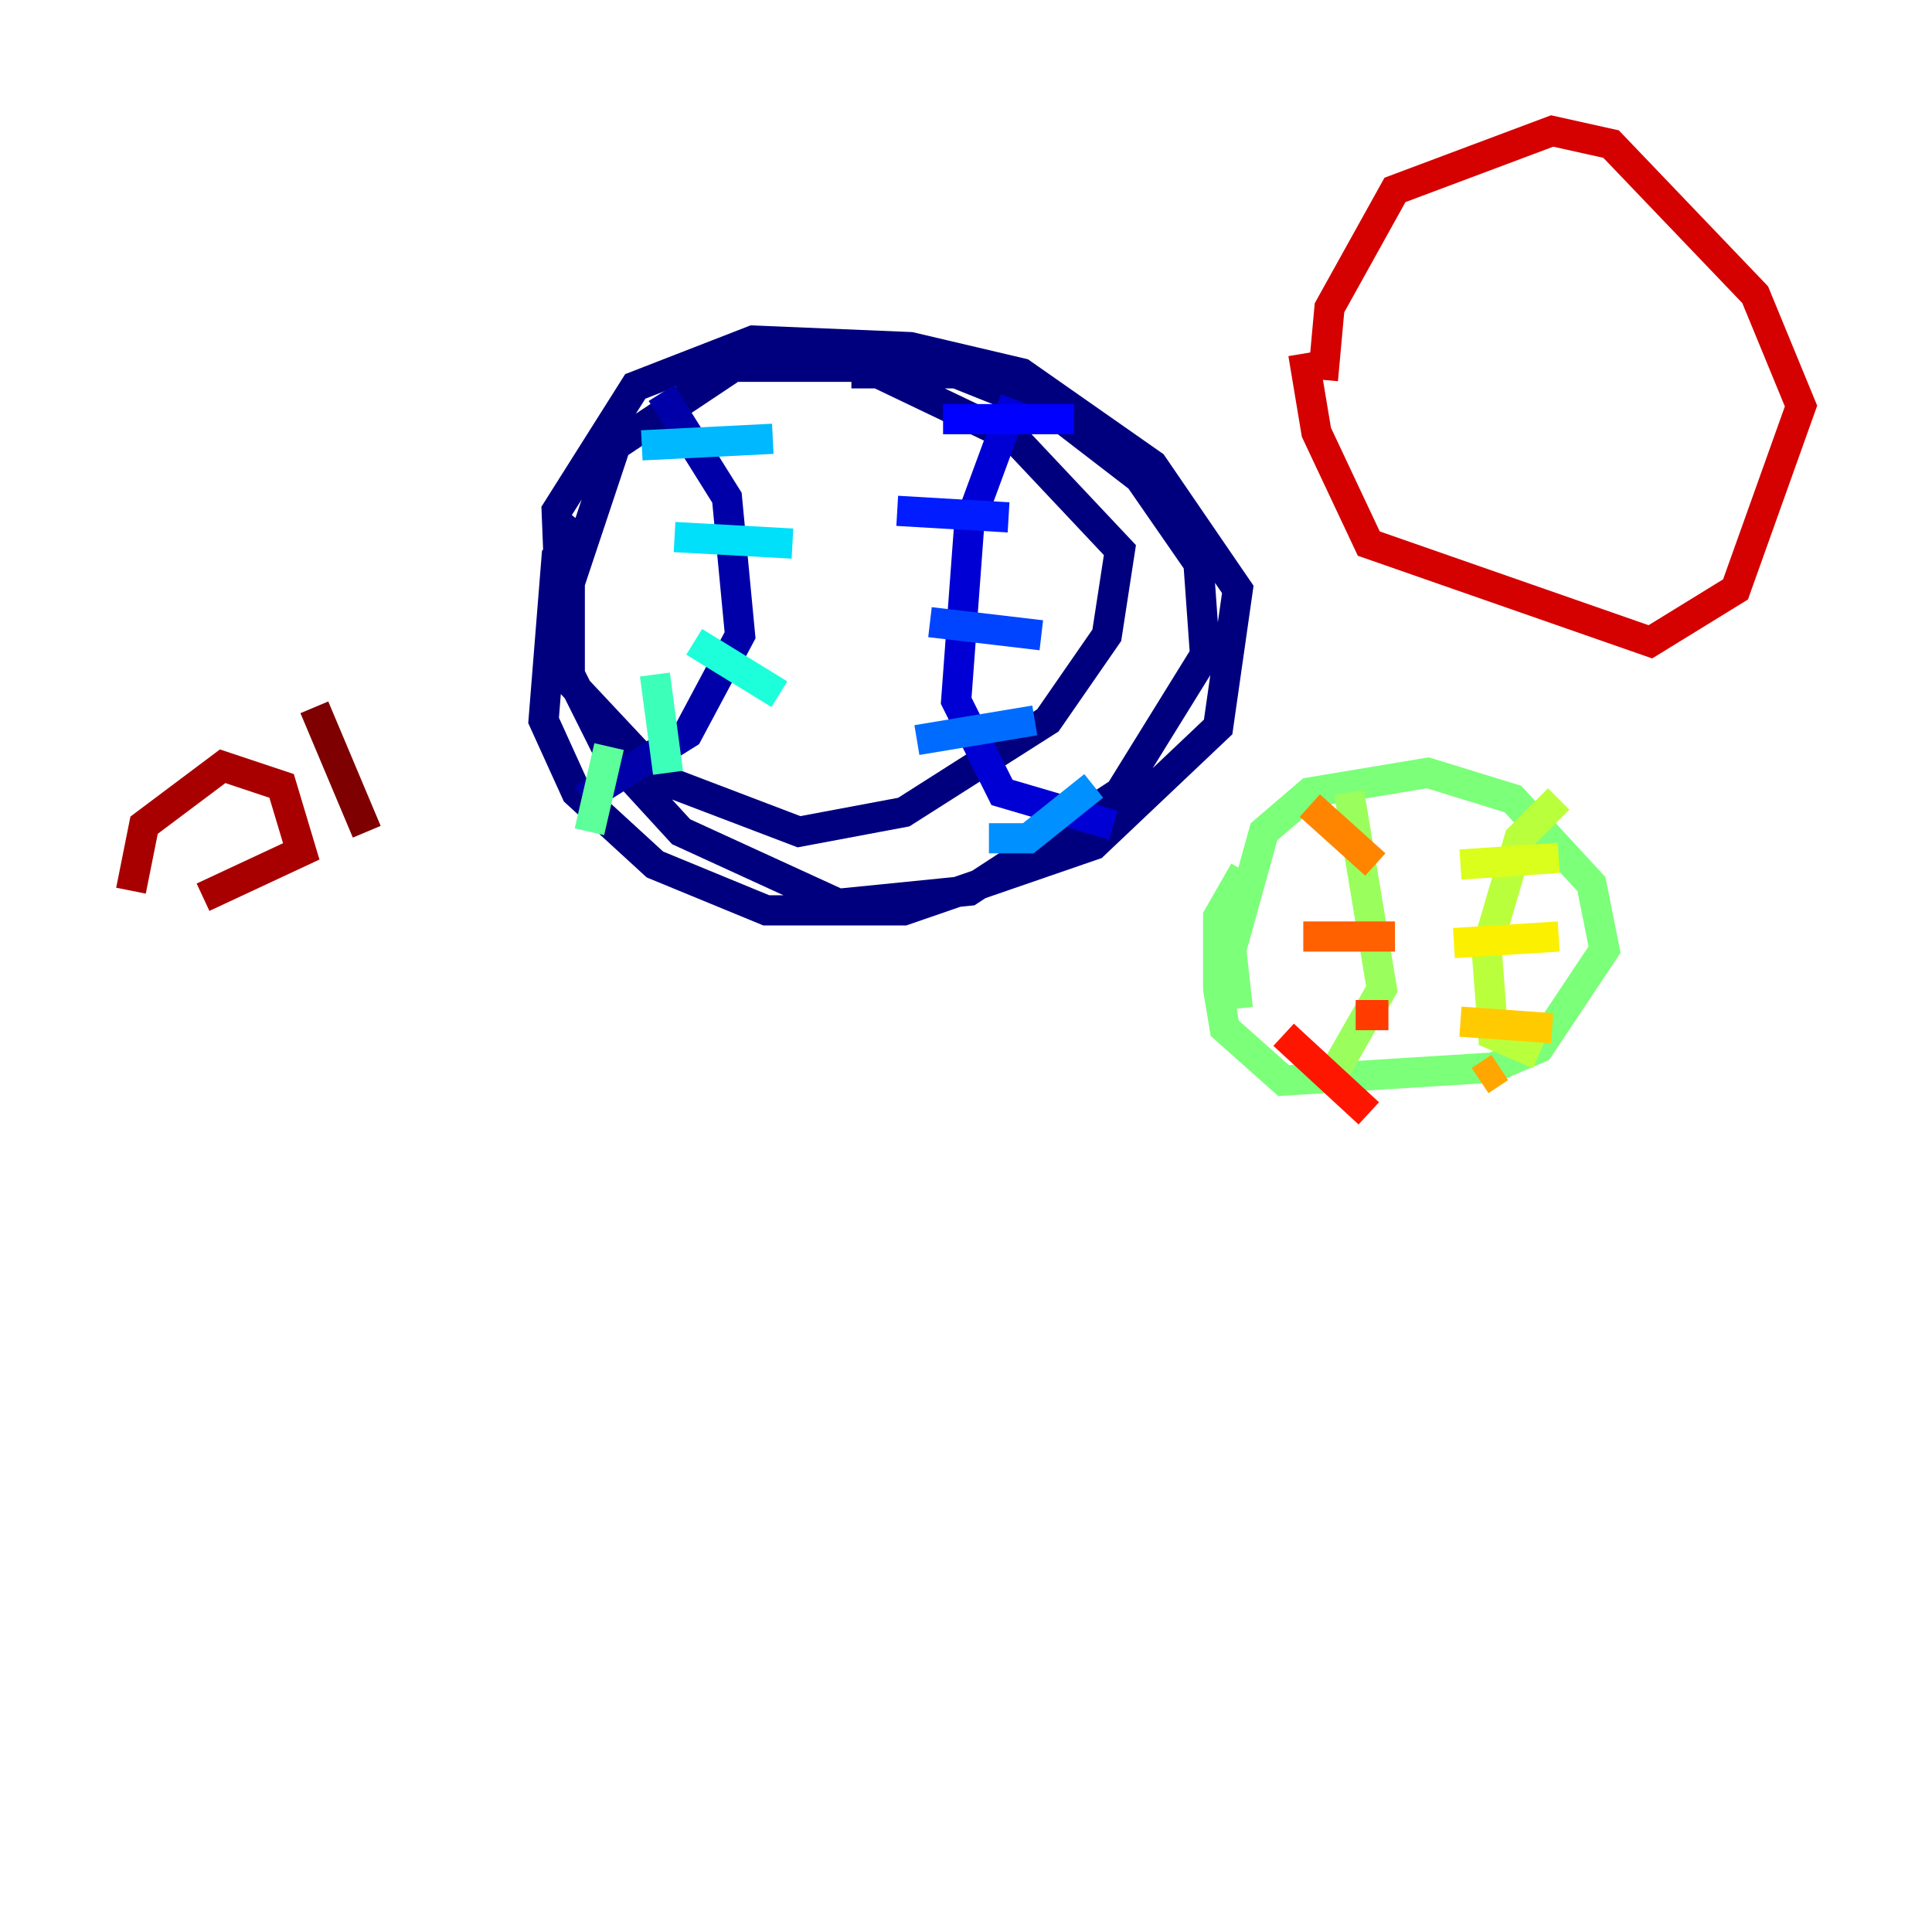 <?xml version="1.0" encoding="utf-8" ?>
<svg baseProfile="tiny" height="128" version="1.2" viewBox="0,0,128,128" width="128" xmlns="http://www.w3.org/2000/svg" xmlns:ev="http://www.w3.org/2001/xml-events" xmlns:xlink="http://www.w3.org/1999/xlink"><defs /><polyline fill="none" points="38.617,34.712 36.881,36.881 36.014,47.729 38.183,52.502 43.39,57.275 50.766,60.312 59.878,60.312 72.461,55.973 80.705,48.163 82.007,39.051 76.366,30.807 67.688,24.732 60.312,22.997 49.898,22.563 42.088,25.6 36.881,33.844 37.315,44.691 43.824,51.634 52.936,55.105 59.878,53.803 69.424,47.729 73.329,42.088 74.197,36.447 67.254,29.071 57.275,24.298 48.597,24.298 40.786,29.505 37.749,38.617 37.749,44.691 40.352,49.898 45.125,55.105 55.539,59.878 64.217,59.01 74.197,52.502 79.837,43.39 79.403,37.315 75.498,31.675 69.858,27.336 63.349,24.732 56.407,24.732" stroke="#00007f" stroke-width="2" /><polyline fill="none" points="43.824,26.034 48.163,32.976 49.031,42.088 45.559,48.597 38.617,52.936" stroke="#0000a8" stroke-width="2" /><polyline fill="none" points="67.254,26.468 64.217,34.712 63.349,46.427 66.386,52.502 73.763,54.671" stroke="#0000d5" stroke-width="2" /><polyline fill="none" points="62.481,27.77 71.159,27.77" stroke="#0000ff" stroke-width="2" /><polyline fill="none" points="59.444,33.844 66.82,34.278" stroke="#001cff" stroke-width="2" /><polyline fill="none" points="61.614,41.22 68.99,42.088" stroke="#0044ff" stroke-width="2" /><polyline fill="none" points="60.746,49.031 68.556,47.729" stroke="#006cff" stroke-width="2" /><polyline fill="none" points="65.519,55.539 68.122,55.539 72.461,52.068" stroke="#0090ff" stroke-width="2" /><polyline fill="none" points="42.522,29.505 51.2,29.071" stroke="#00b8ff" stroke-width="2" /><polyline fill="none" points="44.691,35.58 52.502,36.014" stroke="#00e0fa" stroke-width="2" /><polyline fill="none" points="45.993,42.522 51.634,45.993" stroke="#1cffda" stroke-width="2" /><polyline fill="none" points="43.39,44.691 44.258,51.2" stroke="#3cffba" stroke-width="2" /><polyline fill="none" points="40.352,49.464 39.051,55.105" stroke="#5cff9a" stroke-width="2" /><polyline fill="none" points="82.441,57.709 80.705,60.746 80.705,65.519 81.139,68.122 85.044,71.593 98.929,70.725 101.966,69.424 106.305,62.915 105.437,58.576 100.231,52.936 94.59,51.2 86.78,52.502 83.742,55.105 81.573,62.915 82.007,66.82" stroke="#7cff79" stroke-width="2" /><polyline fill="none" points="89.383,52.502 91.552,65.519 88.081,71.593" stroke="#9aff5c" stroke-width="2" /><polyline fill="none" points="103.268,52.936 100.664,55.539 98.495,62.915 98.929,68.556 101.966,69.858" stroke="#baff3c" stroke-width="2" /><polyline fill="none" points="96.759,57.275 103.268,56.841" stroke="#daff1c" stroke-width="2" /><polyline fill="none" points="96.325,62.481 103.268,62.047" stroke="#faf000" stroke-width="2" /><polyline fill="none" points="96.759,67.688 102.834,68.122" stroke="#ffcb00" stroke-width="2" /><polyline fill="none" points="98.061,71.593 99.363,70.725" stroke="#ffa600" stroke-width="2" /><polyline fill="none" points="86.78,53.37 91.119,57.275" stroke="#ff8500" stroke-width="2" /><polyline fill="none" points="86.346,62.047 92.42,62.047" stroke="#ff6000" stroke-width="2" /><polyline fill="none" points="89.817,67.254 91.986,67.254" stroke="#ff3b00" stroke-width="2" /><polyline fill="none" points="85.044,68.556 90.685,73.763" stroke="#ff1600" stroke-width="2" /><polyline fill="none" points="86.346,23.43 87.214,28.637 90.685,36.014 109.342,42.522 114.983,39.051 119.322,26.902 116.285,19.525 106.739,9.546 102.834,8.678 92.42,12.583 88.081,20.393 87.647,25.166" stroke="#d50000" stroke-width="2" /><polyline fill="none" points="8.678,59.01 9.546,54.671 14.752,50.766 18.658,52.068 19.959,56.407 13.451,59.444" stroke="#a80000" stroke-width="2" /><polyline fill="none" points="20.827,46.861 24.298,55.105" stroke="#7f0000" stroke-width="2" /></svg>